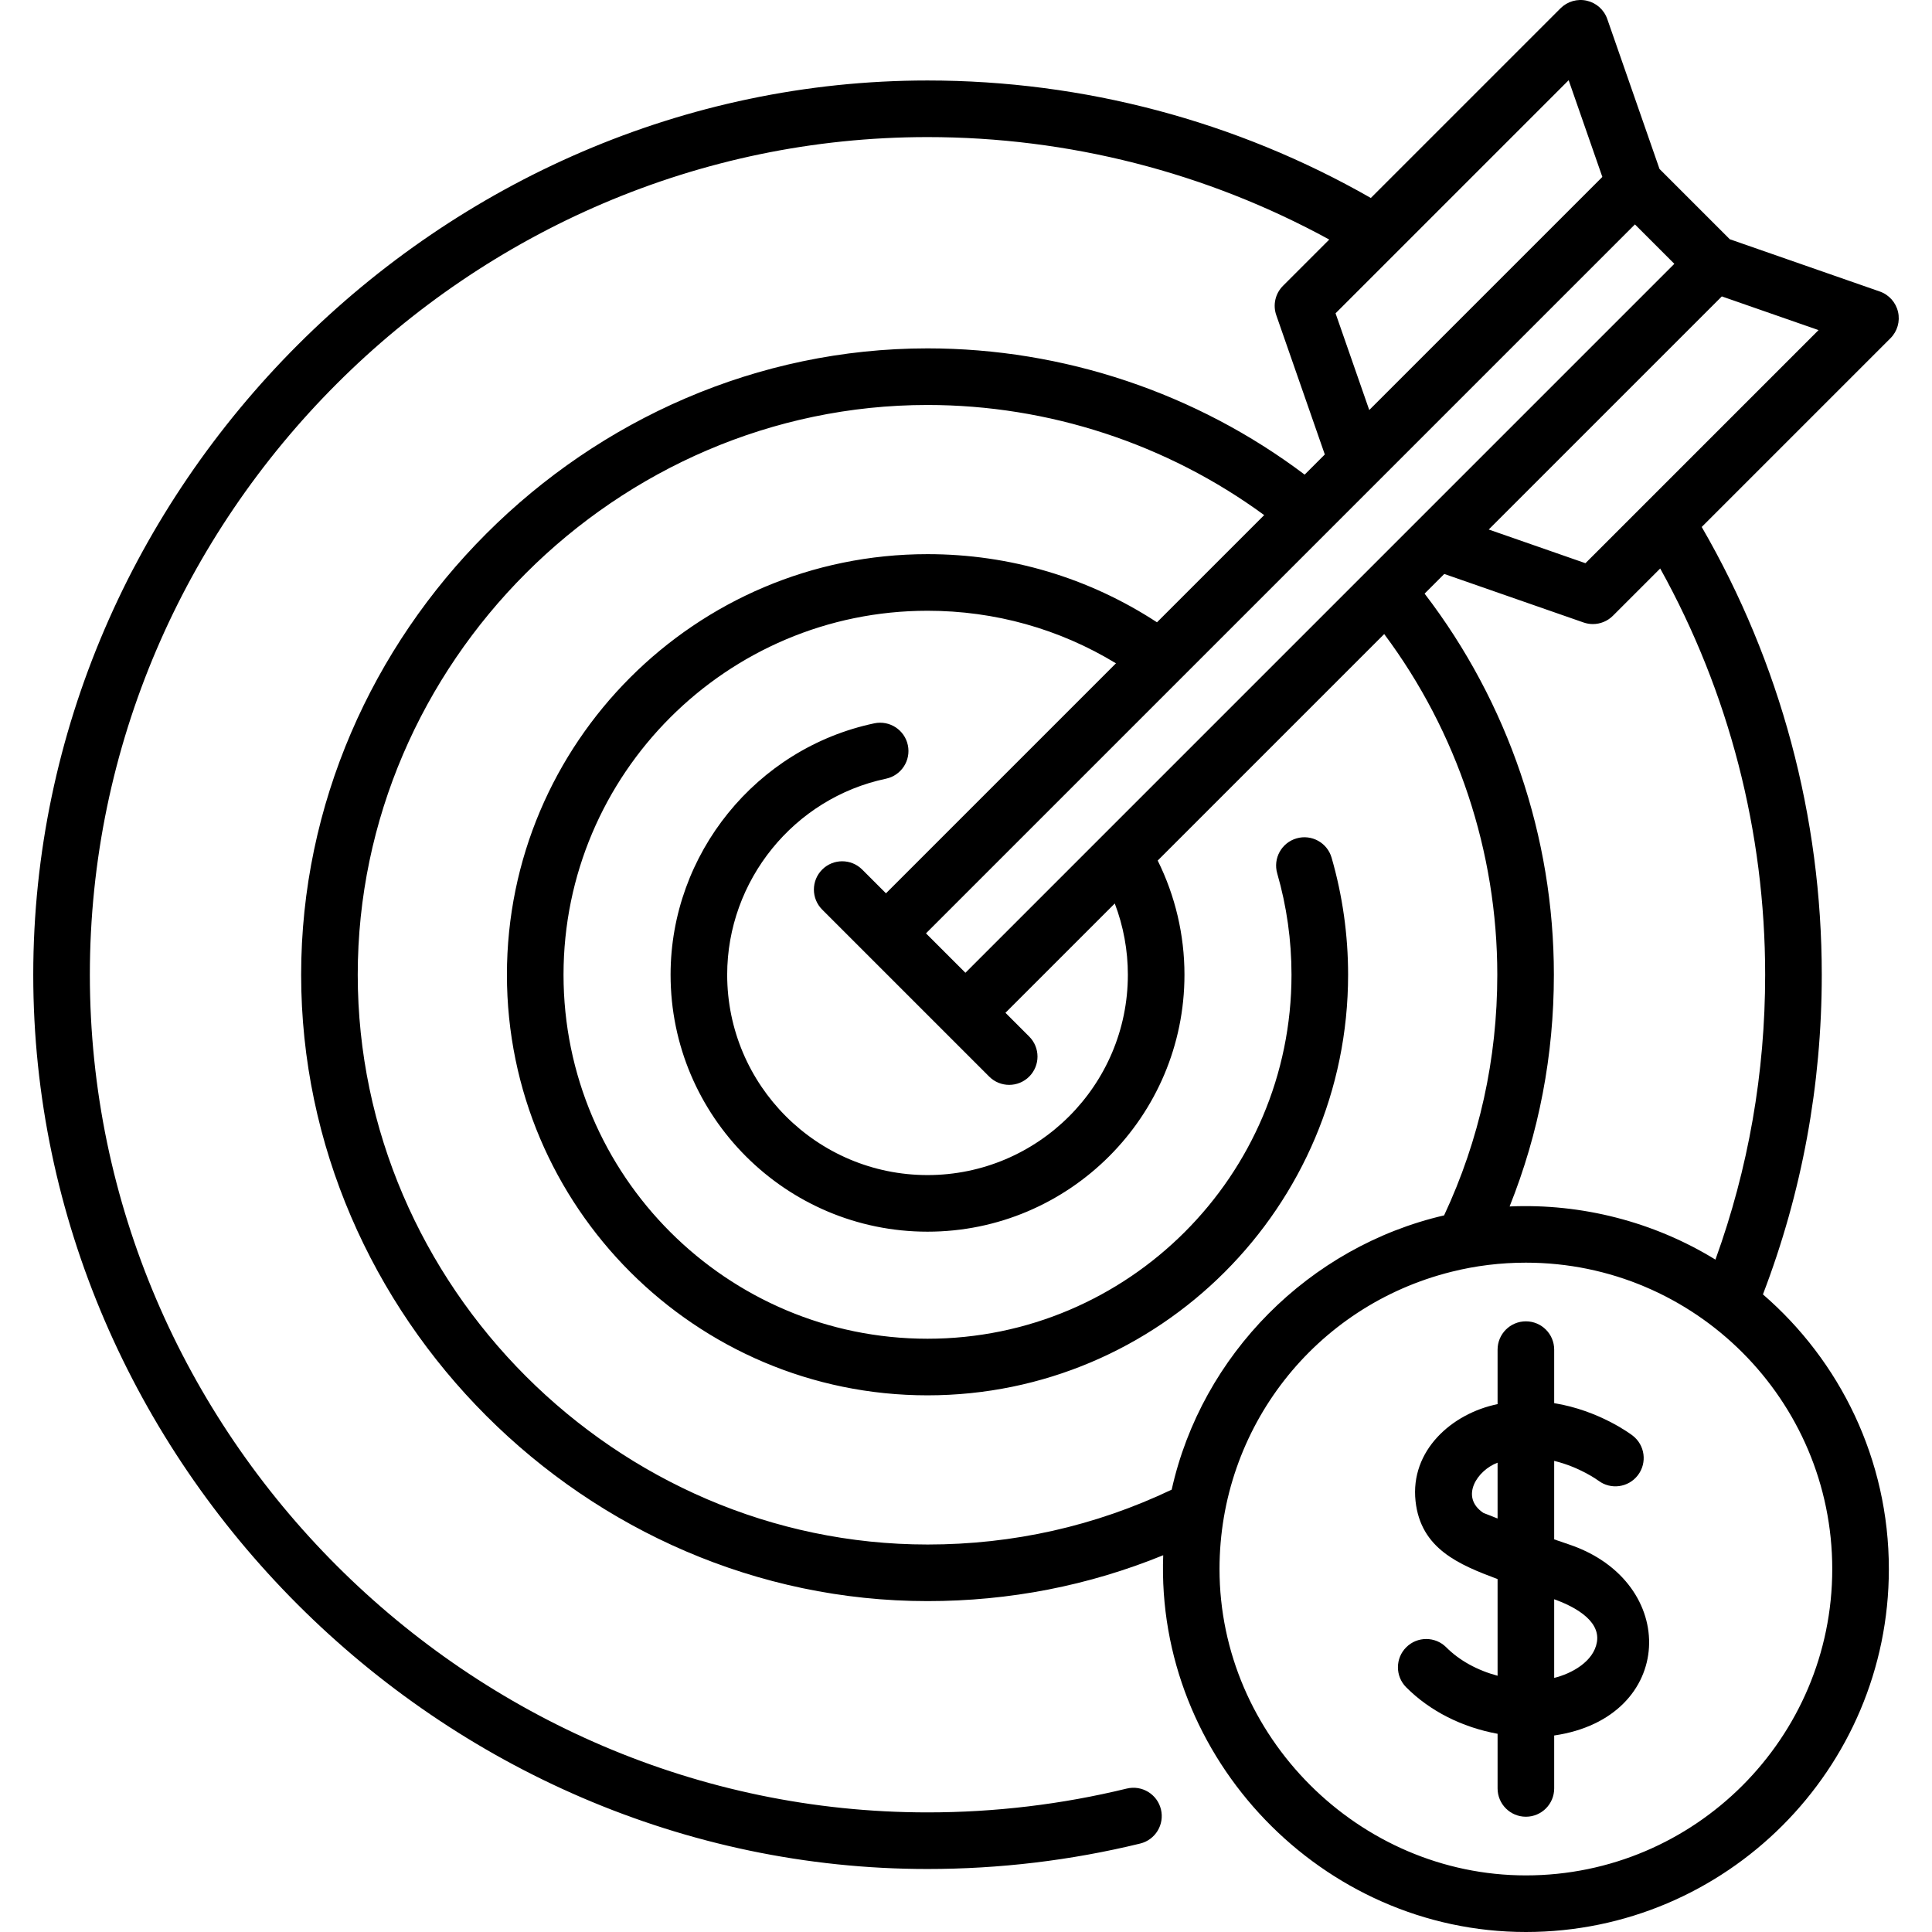 <svg xmlns="http://www.w3.org/2000/svg" version="1.1" xmlns:xlink="http://www.w3.org/1999/xlink" xmlns:svgjs="http://svgjs.com/svgjs" width="512" height="512" x="0" y="0" viewBox="0 0 512.001 512.001" style="enable-background:new 0 0 512 512" xml:space="preserve" class=""><g><g xmlns="http://www.w3.org/2000/svg"><path d="m503 82.657c-.576-2.516-2.405-4.56-4.843-5.408l-39.742-13.847-18.628-18.627-13.845-39.742c-.849-2.437-2.892-4.267-5.408-4.843-2.515-.578-5.151.183-6.978 2.007l-50.27 50.269c-35.655-20.383-76.142-31.136-117.487-31.136-129.063 0-236.988 107.852-236.988 236.987 0 129.138 107.928 236.988 236.988 236.988 19.053 0 38.013-2.269 56.354-6.742 4.024-.981 6.49-5.039 5.509-9.063-.981-4.023-5.036-6.486-9.063-5.509-17.179 4.189-34.942 6.314-52.799 6.314-121.596 0-221.988-100.436-221.988-221.988 0-121.554 100.393-221.987 221.988-221.987 37.354 0 73.956 9.368 106.466 27.157l-12.264 12.264c-2.034 2.035-2.726 5.055-1.778 7.771l12.864 36.919-5.341 5.341c-28.665-21.62-63.889-33.459-99.947-33.459-90.42 0-165.995 75.558-165.995 165.994 0 90.434 75.572 165.995 165.995 165.995 21.734 0 42.684-4.092 62.463-12.158-2.022 53.876 42.118 99.847 96.107 99.847 53.043 0 96.196-43.148 96.196-96.186 0-29.051-12.945-55.135-33.37-72.788 10.347-27.009 15.591-55.478 15.591-84.71 0-41.821-10.988-82.714-31.814-118.664l50.02-50.019c1.826-1.825 2.584-4.461 2.007-6.977zm-247.156 175.139-10.449-10.449 187.876-187.876 10.448 10.447zm98.092-174.766 61.774-61.773 8.929 25.631-61.773 61.773zm-108.137 326.282c-82.468 0-150.995-68.538-150.995-150.995 0-82.454 68.528-150.994 150.995-150.994 32.097 0 63.462 10.315 89.223 29.183l-28.41 28.41c-18.094-11.823-38.978-18.06-60.813-18.06-61.46 0-111.461 50.001-111.461 111.461s50.001 111.461 111.461 111.461 111.461-50.001 111.461-111.461c0-10.54-1.472-20.976-4.374-31.017-1.15-3.979-5.306-6.272-9.288-5.122-3.979 1.15-6.272 5.309-5.122 9.288 2.511 8.687 3.784 17.72 3.784 26.851 0 53.188-43.272 96.461-96.461 96.461s-96.461-43.272-96.461-96.461 43.272-96.461 96.461-96.461c17.828 0 34.921 4.801 49.943 13.93l-60.953 60.953-6.296-6.296c-2.93-2.928-7.678-2.928-10.607 0-2.929 2.93-2.929 7.678 0 10.607l44.255 44.255c1.465 1.464 3.385 2.196 5.304 2.196s3.839-.732 5.304-2.196c2.929-2.93 2.929-7.678 0-10.607l-6.296-6.296 28.972-28.972c2.279 5.995 3.468 12.389 3.468 18.886 0 29.275-23.817 53.092-53.092 53.092s-53.092-23.816-53.092-53.092c0-24.966 17.699-46.814 42.086-51.951 4.053-.854 6.646-4.832 5.793-8.885-.854-4.055-4.835-6.644-8.885-5.793-31.286 6.59-53.994 34.611-53.994 66.629 0 37.546 30.546 68.092 68.092 68.092s68.092-30.546 68.092-68.092c0-10.552-2.443-20.899-7.092-30.262l60.025-60.025c19.377 25.967 29.971 57.714 29.971 90.287 0 22.331-4.746 43.765-14.096 63.772-35.701 8.267-64.229 36.88-72.196 72.689-20.268 9.641-42.016 14.535-64.706 14.535zm239.767 6.503c0 44.766-36.425 81.186-81.196 81.186-44.323 0-81.185-36.908-81.185-81.186 0-37.371 25.284-69.769 61.499-78.787 6.376-1.599 13-2.409 19.686-2.409 44.771 0 81.196 36.425 81.196 81.196zm-17.779-157.498c0 26.004-4.438 51.353-13.177 75.496-16.281-10.011-35.463-14.932-54.549-14.088 7.785-19.476 11.733-40.072 11.733-61.408 0-36.537-12.122-72.134-34.26-100.999l5.214-5.215 36.918 12.863c.807.281 1.641.418 2.467.418 1.957 0 3.874-.767 5.305-2.196l12.533-12.532c18.221 32.813 27.816 69.829 27.816 107.661zm-47.627-109.063-25.631-8.93 61.774-61.774 25.631 8.93z" fill="#000000" data-original="#000000"></path><path d="m415.759 409.279c-1.311-.44-2.61-.885-3.884-1.329v-20.8c6.782 1.647 11.53 5.101 11.692 5.222 3.29 2.493 7.976 1.859 10.485-1.42 2.518-3.289 1.892-7.997-1.398-10.514-.497-.38-8.853-6.651-20.779-8.588v-14.183c0-4.143-3.357-7.5-7.5-7.5s-7.5 3.357-7.5 7.5v14.441c-12.172 2.492-23.197 12.325-21.742 25.704 1.375 12.646 11.496 16.825 21.742 20.662v25.618c-5.327-1.424-10.104-4.022-13.595-7.53-2.924-2.936-7.673-2.946-10.606-.023-2.936 2.923-2.946 7.672-.024 10.606 6.292 6.32 14.817 10.604 24.226 12.329v14.479c0 4.143 3.357 7.5 7.5 7.5s7.5-3.357 7.5-7.5v-14.029c32.309-4.723 33.389-40.737 3.883-50.645zm-22.638-8.336c-6.343-4.239-1.595-11.344 3.754-13.313v14.789c-1.251-.492-2.502-.984-3.754-1.476zm30.083 34.192c-.854 5.22-6.734 8.403-11.329 9.527 0-6.949 0-13.897 0-20.846 4.394 1.587 12.322 5.243 11.329 11.319z" fill="#000000" data-original="#000000"></path></g></g></svg>
